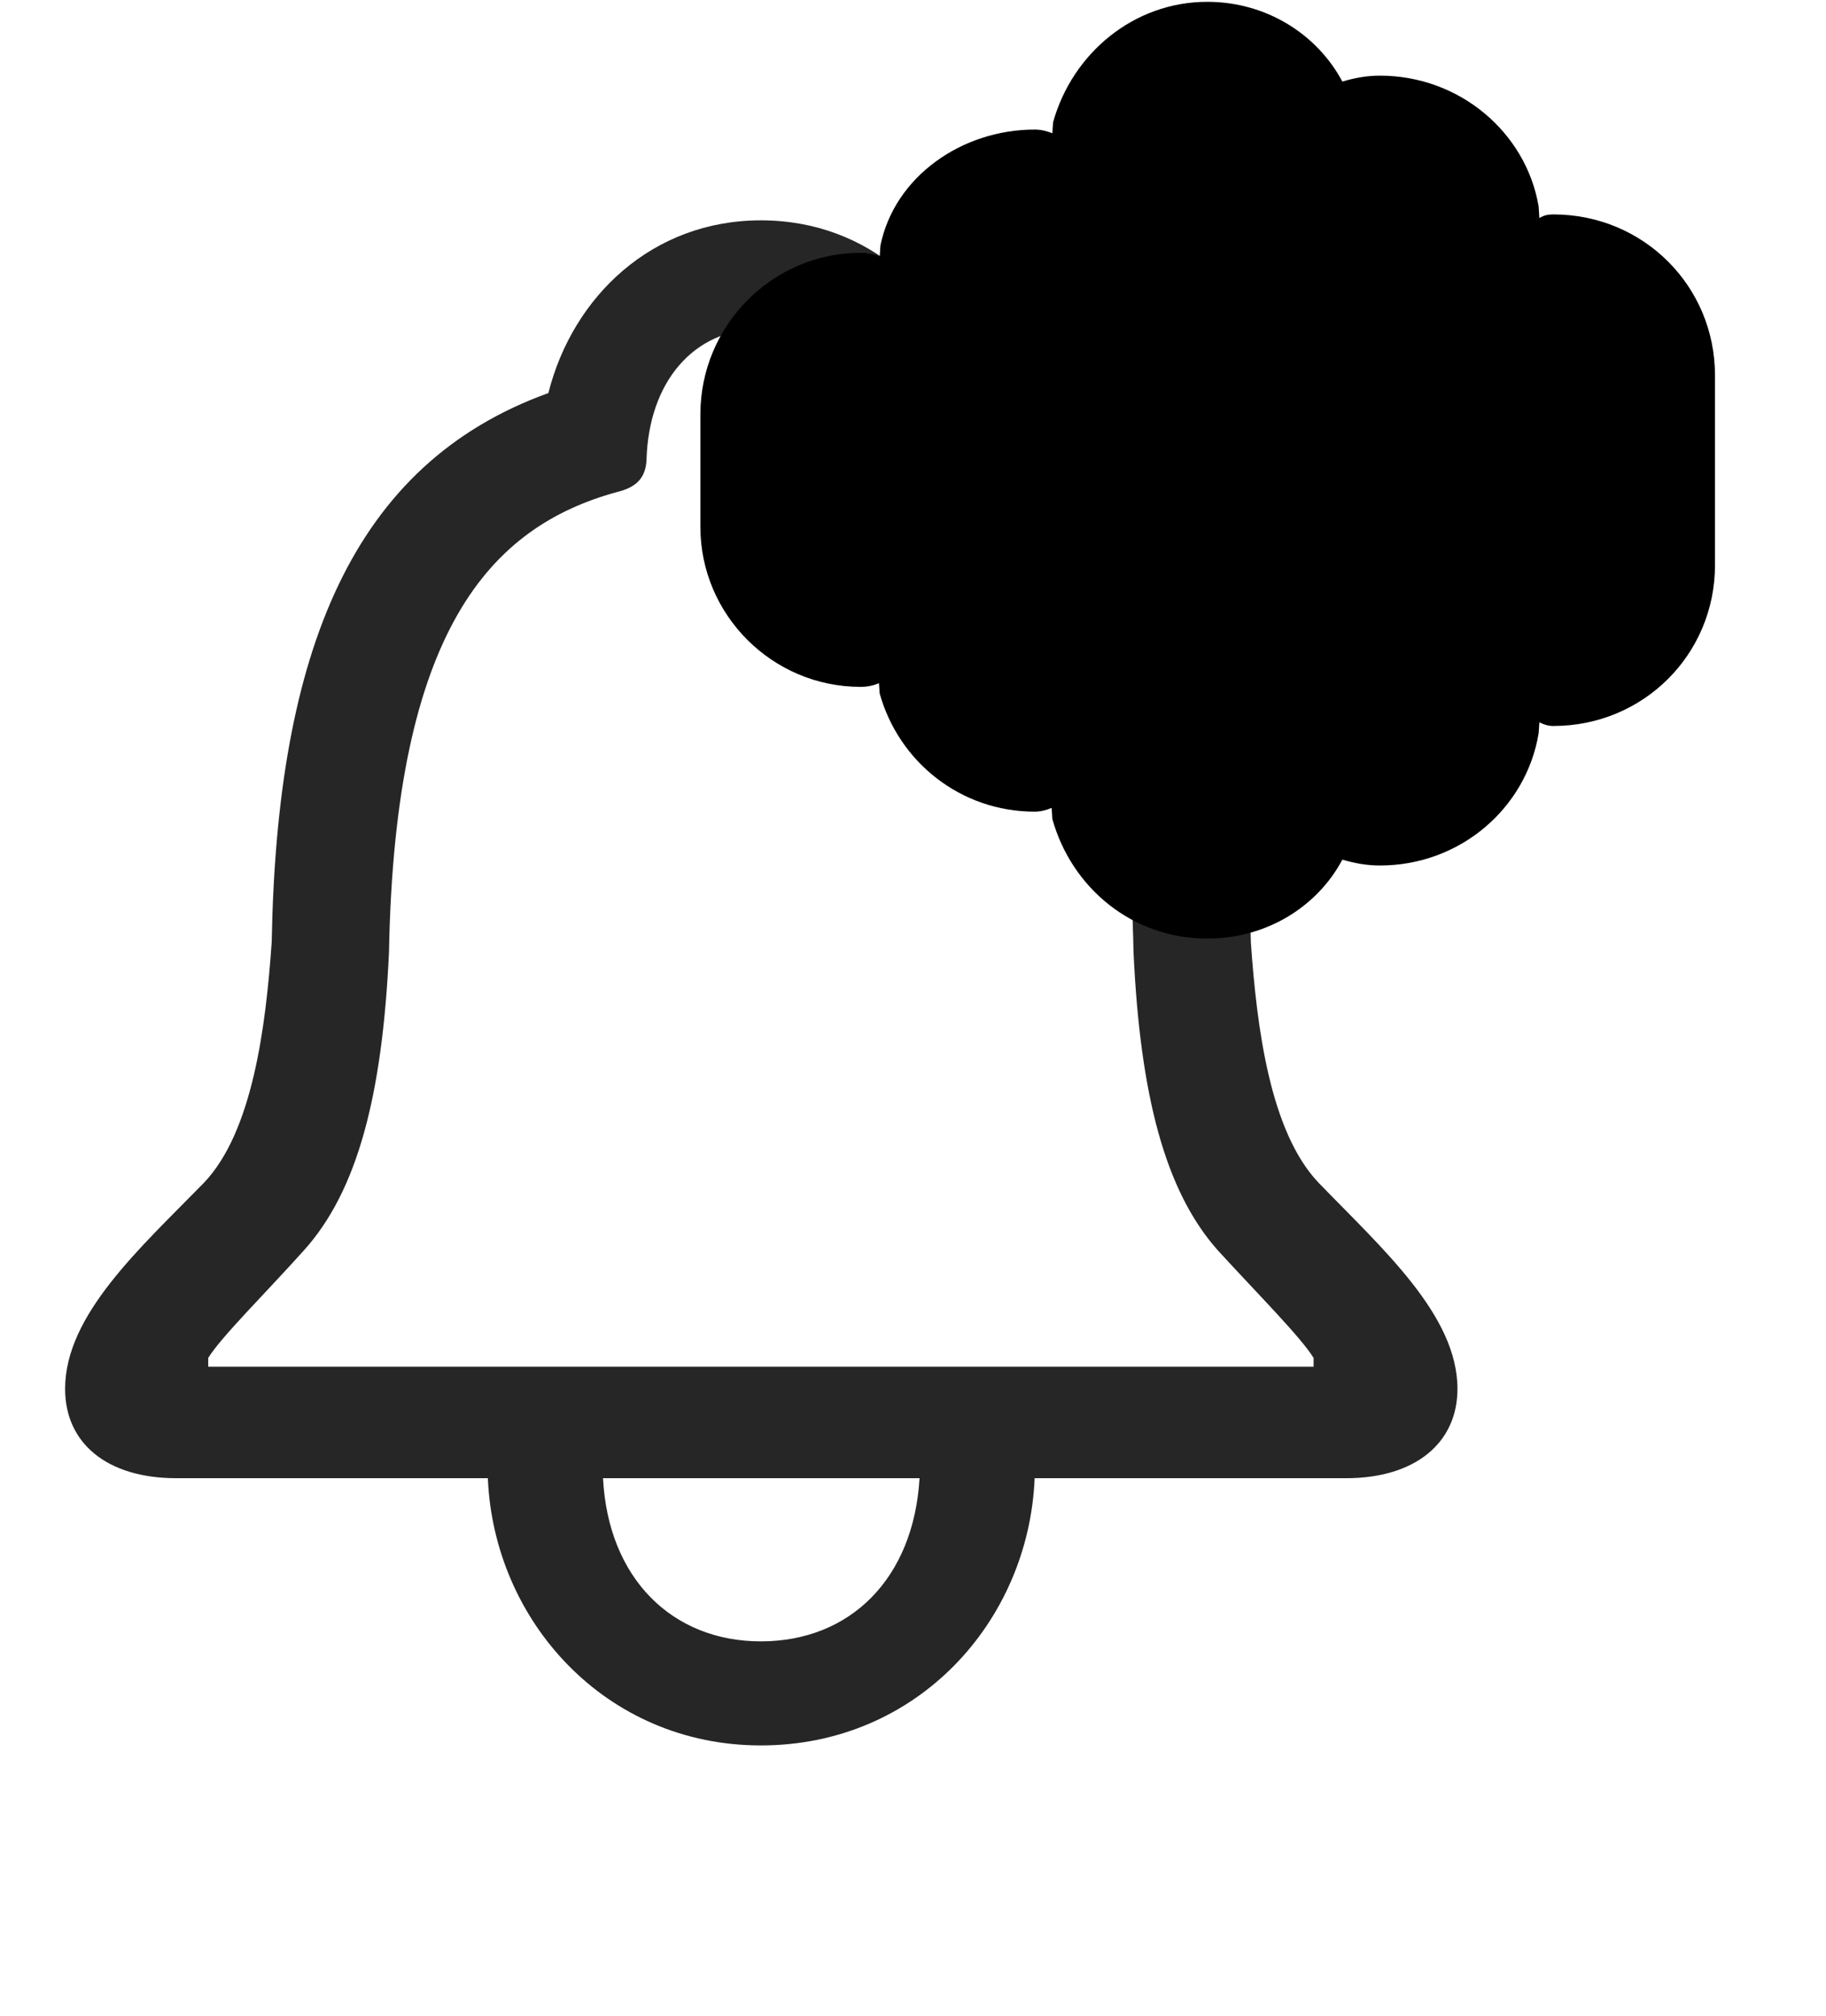 <svg width="29" height="32" viewBox="0 0 29 32" fill="currentColor" xmlns="http://www.w3.org/2000/svg">
<g clip-path="url(#clip0_2207_34470)">
<path d="M1.034 22.049C1.034 22.904 1.69 23.467 2.803 23.467H7.748C7.842 25.729 9.612 27.709 12.084 27.709C14.569 27.709 16.338 25.74 16.432 23.467H21.377C22.479 23.467 23.147 22.904 23.147 22.049C23.147 20.877 21.952 19.822 20.944 18.779C20.17 17.971 19.959 16.307 19.866 14.959C19.784 10.342 18.588 7.365 15.471 6.24C15.073 4.705 13.819 3.498 12.084 3.498C10.362 3.498 9.096 4.705 8.709 6.24C5.592 7.365 4.397 10.342 4.315 14.959C4.221 16.307 4.01 17.971 3.237 18.779C2.217 19.822 1.034 20.877 1.034 22.049ZM3.307 21.697V21.557C3.518 21.217 4.221 20.526 4.83 19.846C5.674 18.908 6.073 17.397 6.178 15.111C6.272 9.99 7.795 8.361 9.799 7.811C10.092 7.74 10.256 7.6 10.268 7.295C10.303 6.076 11.006 5.221 12.084 5.221C13.174 5.221 13.866 6.076 13.912 7.295C13.924 7.6 14.077 7.74 14.37 7.811C16.385 8.361 17.909 9.99 18.002 15.111C18.108 17.397 18.506 18.908 19.338 19.846C19.959 20.526 20.651 21.217 20.862 21.557V21.697H3.307ZM9.577 23.467H14.604C14.51 25.061 13.502 26.057 12.084 26.057C10.678 26.057 9.659 25.061 9.577 23.467Z" fill="currentColor" fill-opacity="0.85"/>
<path d="M19.174 14.9C20.112 14.9 20.92 14.397 21.319 13.647C21.518 13.705 21.706 13.74 21.916 13.74C23.182 13.74 24.237 12.838 24.436 11.643L24.448 11.467C24.518 11.502 24.588 11.525 24.67 11.525C26.1 11.525 27.237 10.389 27.237 8.971V5.959C27.237 4.541 26.1 3.404 24.67 3.404C24.588 3.404 24.518 3.416 24.448 3.463L24.436 3.276C24.237 2.104 23.182 1.201 21.916 1.201C21.706 1.201 21.518 1.236 21.319 1.295C20.92 0.545 20.112 0.029 19.174 0.029C18.002 0.029 17.03 0.85 16.725 1.94L16.713 2.115C16.619 2.08 16.538 2.057 16.432 2.057C15.272 2.057 14.206 2.807 13.983 3.897L13.971 4.072C13.889 4.037 13.784 4.014 13.666 4.014C12.272 4.014 11.123 5.162 11.123 6.58V8.361C11.123 9.768 12.272 10.904 13.666 10.904C13.784 10.904 13.877 10.881 13.959 10.846L13.971 11.01C14.276 12.1 15.26 12.885 16.432 12.885C16.526 12.885 16.619 12.861 16.702 12.826L16.713 13.002C17.018 14.092 17.979 14.9 19.174 14.9Z" fill="currentColor"/>
<path d="M24.67 9.627C25.057 9.627 25.338 9.346 25.338 8.971V5.959C25.338 5.584 25.057 5.303 24.67 5.303C24.307 5.303 24.014 5.596 24.014 5.959V8.971C24.014 9.334 24.307 9.627 24.67 9.627Z" fill="currentColor" fill-opacity="0.85"/>
<path d="M21.916 11.842C22.291 11.842 22.584 11.549 22.584 11.174V3.744C22.584 3.393 22.291 3.1 21.916 3.1C21.553 3.1 21.272 3.393 21.272 3.744V11.174C21.272 11.549 21.553 11.842 21.916 11.842Z" fill="currentColor" fill-opacity="0.85"/>
<path d="M19.174 13.002C19.549 13.002 19.842 12.721 19.842 12.346V2.608C19.842 2.221 19.549 1.928 19.174 1.928C18.811 1.928 18.518 2.221 18.518 2.608V12.346C18.518 12.732 18.799 13.002 19.174 13.002Z" fill="currentColor" fill-opacity="0.85"/>
<path d="M16.432 10.975C16.795 10.975 17.088 10.694 17.088 10.307V4.611C17.088 4.248 16.795 3.955 16.432 3.955C16.057 3.955 15.776 4.248 15.776 4.611V10.307C15.776 10.694 16.057 10.975 16.432 10.975Z" fill="currentColor" fill-opacity="0.85"/>
<path d="M13.666 9.006C14.053 9.006 14.346 8.713 14.346 8.361V6.58C14.346 6.205 14.053 5.912 13.666 5.912C13.315 5.912 13.022 6.205 13.022 6.58V8.361C13.022 8.713 13.315 9.006 13.666 9.006Z" fill="currentColor" fill-opacity="0.85"/>
</g>
<defs>
<clipPath id="clip0_2207_34470">
<rect width="26.203" height="31.16" fill="currentColor" transform="translate(1.034 0.029)"/>
</clipPath>
</defs>
</svg>
